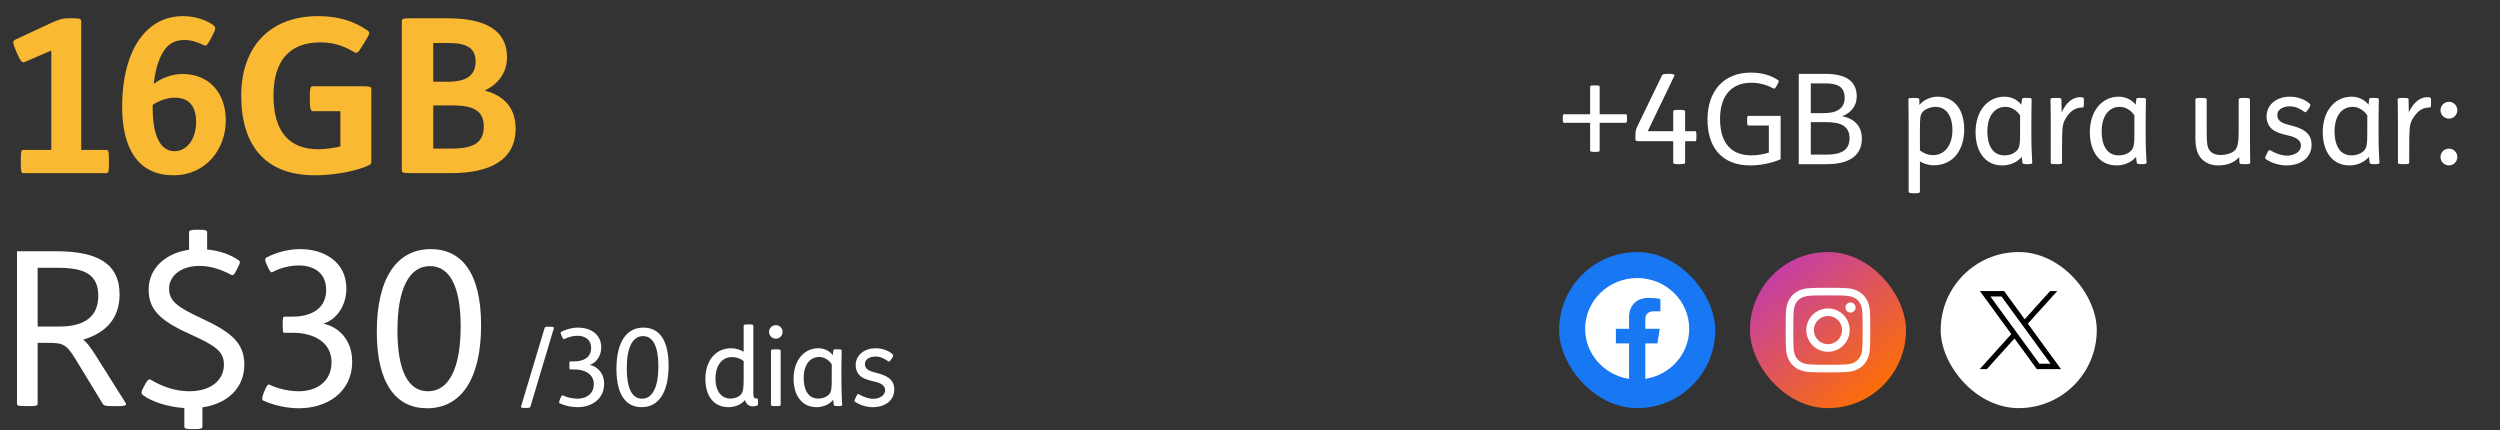 <svg width="279" height="48" viewBox="0 0 279 48" fill="none" xmlns="http://www.w3.org/2000/svg">
<rect x="0" y="0" width="279" height="48" fill="#333333" stroke="none"/>
<path d="M2.608 19.321C2.392 19.321 2.32 19.201 2.32 18.145V17.905C2.32 16.849 2.392 16.729 2.608 16.729H5.728V5.641L2.776 6.913C2.488 7.033 2.32 6.913 1.912 5.977L1.768 5.641C1.408 4.801 1.408 4.561 1.672 4.441L5.848 2.497C6.664 2.137 7.048 2.041 7.6 2.041H8.2C8.968 2.041 9.064 2.137 9.064 2.401V16.729H11.872C12.088 16.729 12.16 16.849 12.16 17.905V18.145C12.16 19.201 12.088 19.321 11.872 19.321H2.608ZM19.366 19.561C15.334 19.561 13.63 16.465 13.63 11.905C13.63 5.785 16.198 1.801 20.422 1.801C21.814 1.801 23.038 2.257 23.782 2.785C24.118 3.025 24.07 3.265 23.782 3.817L23.47 4.417C23.11 5.113 22.966 5.137 22.75 5.041C22.006 4.681 21.31 4.465 20.59 4.465C19.63 4.465 18.958 4.801 18.43 5.473C17.782 6.313 17.35 7.633 17.158 9.361C18.022 8.713 19.198 8.257 20.35 8.257C23.326 8.257 25.198 10.345 25.198 13.441C25.198 16.681 22.942 19.561 19.366 19.561ZM19.486 16.873C20.854 16.873 21.886 15.529 21.886 13.609C21.886 11.809 21.046 10.897 19.486 10.897C18.718 10.897 17.71 11.233 17.038 11.713V12.025C17.038 15.265 17.95 16.873 19.486 16.873ZM35.128 19.561C29.584 19.561 26.92 16.201 26.92 10.681C26.92 5.233 30.112 1.801 35.488 1.801C37.552 1.801 39.352 2.257 40.96 3.361C41.32 3.601 41.296 3.721 40.768 4.585L40.384 5.209C39.928 5.953 39.808 5.977 39.472 5.785C38.296 5.089 37.168 4.729 35.752 4.729C32.32 4.729 30.52 6.769 30.52 10.657C30.52 14.617 32.2 16.657 35.536 16.657C36.28 16.657 37.288 16.513 37.984 16.345V12.409H35.008C34.696 12.409 34.576 12.313 34.576 11.089V10.897C34.576 9.625 34.672 9.625 35.008 9.625H40.408C41.368 9.625 41.44 9.673 41.44 10.033V17.929C41.44 18.241 41.416 18.313 41.224 18.409C39.832 19.105 37.288 19.561 35.128 19.561ZM45.878 19.321C44.87 19.321 44.846 19.249 44.846 18.961V2.401C44.846 2.089 44.894 2.041 45.878 2.041H49.958C54.134 2.041 56.582 3.361 56.582 6.361C56.582 8.137 55.622 9.337 54.11 10.105C56.318 10.705 57.542 12.097 57.542 14.353C57.542 17.905 54.638 19.321 50.318 19.321H45.878ZM48.35 9.121H49.982C51.998 9.121 53.078 8.449 53.078 6.865C53.078 5.329 52.046 4.801 50.03 4.801H48.35V9.121ZM48.35 16.585H50.414C52.862 16.585 53.99 15.889 53.99 14.137C53.99 12.313 52.79 11.761 50.414 11.761H48.35V16.585Z" fill="#FAB932"/>
<path d="M14.016 44.961C14.184 45.225 13.944 45.321 13.272 45.321H12.624C11.784 45.321 11.616 45.297 11.448 45.033L8.448 40.113C7.392 38.385 7.032 38.265 5.328 38.265H4.2V45.057C4.2 45.297 4.032 45.321 3.144 45.321H2.904C2.016 45.321 1.896 45.273 1.896 45.057V28.041H6.288C10.8 28.041 13.344 29.361 13.344 32.865C13.344 35.529 11.832 37.137 9.288 37.905C9.72 38.241 10.104 38.769 10.704 39.705L14.016 44.961ZM6.624 36.441C9.336 36.441 10.968 35.409 10.968 33.009C10.968 30.609 9.384 29.889 6.504 29.889H4.2V36.441H6.624ZM27.269 40.689C27.269 43.185 25.517 45.033 22.589 45.465V47.625C22.589 47.817 22.373 47.889 21.821 47.889H21.365C20.765 47.889 20.573 47.817 20.573 47.625V45.537C18.725 45.417 16.901 44.817 15.965 44.097C15.749 43.929 15.701 43.785 16.061 43.137L16.205 42.873C16.493 42.345 16.637 42.273 16.853 42.393C18.125 43.161 19.613 43.665 21.101 43.665C23.501 43.665 24.989 42.465 24.989 40.689C24.989 39.177 24.005 38.553 21.029 37.209C17.861 35.769 16.589 34.521 16.589 32.337C16.589 29.889 18.533 28.233 21.101 27.873V25.905C21.101 25.713 21.317 25.641 21.869 25.641H22.325C22.925 25.641 23.117 25.713 23.117 25.905V27.849C24.437 27.969 25.589 28.353 26.573 29.001C26.837 29.169 26.837 29.265 26.525 29.889L26.405 30.129C26.093 30.753 25.997 30.777 25.733 30.633C24.533 30.009 23.429 29.673 22.253 29.673C20.309 29.673 18.869 30.705 18.869 32.217C18.869 33.633 19.877 34.305 22.445 35.505C25.613 36.993 27.269 38.145 27.269 40.689ZM33.375 45.561C32.031 45.561 30.567 45.249 29.367 44.697C29.247 44.649 29.199 44.457 29.415 43.881L29.583 43.473C29.775 42.993 29.943 42.873 30.063 42.921C31.023 43.401 32.319 43.665 33.327 43.665C35.367 43.665 36.999 42.561 36.999 40.425C36.999 38.121 34.911 37.137 32.679 37.137H31.743C31.599 37.137 31.551 37.041 31.551 36.441V36.033C31.551 35.433 31.599 35.337 31.743 35.337H32.655C34.695 35.337 36.399 34.473 36.399 32.361C36.399 30.393 34.959 29.625 33.351 29.625C32.439 29.625 31.311 29.865 30.399 30.369C30.279 30.441 30.135 30.345 29.919 29.865L29.751 29.505C29.535 29.049 29.583 28.833 29.703 28.761C30.783 28.185 32.127 27.801 33.519 27.801C36.159 27.801 38.655 29.217 38.655 32.193C38.655 34.113 37.575 35.649 36.087 36.129C37.623 36.417 39.303 37.785 39.303 40.353C39.303 43.833 36.423 45.561 33.375 45.561ZM47.666 45.561C44.186 45.561 42.05 42.801 42.05 37.041C42.05 31.041 44.282 27.801 48.074 27.801C51.53 27.801 53.69 30.465 53.69 36.297C53.69 42.225 51.506 45.561 47.666 45.561ZM47.762 43.665C50.114 43.665 51.41 41.073 51.41 36.417C51.41 32.001 50.21 29.697 47.978 29.697C45.698 29.697 44.354 32.169 44.354 36.873C44.354 41.289 45.506 43.665 47.762 43.665Z" fill="white"/>
<path d="M58.516 45.525C58.228 45.525 58.12 45.477 58.144 45.381L60.784 36.585C60.82 36.477 60.928 36.465 61.204 36.465H61.432C61.72 36.465 61.84 36.513 61.816 36.609L59.188 45.405C59.164 45.489 59.032 45.525 58.756 45.525H58.516ZM64.457 45.441C63.785 45.441 63.053 45.285 62.453 45.009C62.393 44.985 62.369 44.889 62.477 44.601L62.561 44.397C62.657 44.157 62.741 44.097 62.801 44.121C63.281 44.361 63.929 44.493 64.433 44.493C65.453 44.493 66.269 43.941 66.269 42.873C66.269 41.721 65.225 41.229 64.109 41.229H63.641C63.569 41.229 63.545 41.181 63.545 40.881V40.677C63.545 40.377 63.569 40.329 63.641 40.329H64.097C65.117 40.329 65.969 39.897 65.969 38.841C65.969 37.857 65.249 37.473 64.445 37.473C63.989 37.473 63.425 37.593 62.969 37.845C62.909 37.881 62.837 37.833 62.729 37.593L62.645 37.413C62.537 37.185 62.561 37.077 62.621 37.041C63.161 36.753 63.833 36.561 64.529 36.561C65.849 36.561 67.097 37.269 67.097 38.757C67.097 39.717 66.557 40.485 65.813 40.725C66.581 40.869 67.421 41.553 67.421 42.837C67.421 44.577 65.981 45.441 64.457 45.441ZM71.603 45.441C69.862 45.441 68.794 44.061 68.794 41.181C68.794 38.181 69.91 36.561 71.806 36.561C73.534 36.561 74.615 37.893 74.615 40.809C74.615 43.773 73.522 45.441 71.603 45.441ZM71.65 44.493C72.826 44.493 73.475 43.197 73.475 40.869C73.475 38.661 72.874 37.509 71.758 37.509C70.618 37.509 69.947 38.745 69.947 41.097C69.947 43.305 70.522 44.493 71.65 44.493ZM81.288 45.441C79.704 45.441 78.72 44.253 78.72 42.285C78.72 40.485 79.656 38.865 81.636 38.865C82.128 38.865 82.692 39.057 82.992 39.261V36.357C82.992 36.237 83.1 36.201 83.508 36.201H83.58C83.964 36.201 84.072 36.237 84.072 36.357V43.821C84.072 44.421 84.168 44.469 84.492 44.469C84.564 44.469 84.6 44.541 84.6 44.793V44.877C84.6 45.165 84.564 45.249 84.492 45.273C84.324 45.333 84.168 45.345 83.964 45.345C83.604 45.345 83.28 45.117 83.136 44.649H83.124C82.824 45.057 82.152 45.441 81.288 45.441ZM81.504 44.481C81.912 44.481 82.368 44.349 82.644 44.073C82.92 43.797 82.992 43.401 82.992 42.393V40.293C82.692 40.041 82.176 39.849 81.696 39.849C80.568 39.849 79.848 40.797 79.848 42.249C79.848 43.725 80.568 44.481 81.504 44.481ZM86.581 37.797C86.161 37.797 85.825 37.461 85.825 37.041C85.825 36.621 86.161 36.285 86.581 36.285C87.001 36.285 87.337 36.621 87.337 37.041C87.337 37.461 87.001 37.797 86.581 37.797ZM86.557 45.321C86.077 45.321 86.041 45.273 86.041 45.177V39.129C86.041 39.033 86.077 38.985 86.557 38.985H86.629C87.109 38.985 87.121 39.045 87.121 39.129V45.177C87.121 45.261 87.109 45.321 86.629 45.321H86.557ZM91.131 45.441C89.379 45.441 88.563 43.989 88.563 42.261C88.563 40.209 89.739 38.865 91.323 38.865C92.043 38.865 92.607 39.201 92.943 39.633L93.003 39.129C93.015 38.985 93.075 38.985 93.435 38.985H93.459C93.915 38.985 93.927 39.033 93.927 39.129C93.927 39.417 93.903 40.185 93.903 40.953V42.633C93.903 43.737 93.951 44.517 93.987 45.177C93.987 45.273 93.927 45.321 93.555 45.321H93.507C93.135 45.321 93.063 45.285 93.051 45.177L92.979 44.625C92.595 45.093 91.911 45.441 91.131 45.441ZM91.323 44.481C91.719 44.481 92.199 44.361 92.523 44.013C92.775 43.737 92.823 43.401 92.823 42.357V40.653C92.547 40.221 92.007 39.837 91.443 39.837C90.339 39.837 89.691 40.761 89.691 42.201C89.691 43.329 90.087 44.481 91.323 44.481ZM97.4 45.441C96.632 45.441 95.888 45.165 95.432 44.841C95.312 44.757 95.348 44.685 95.48 44.409L95.54 44.277C95.696 43.941 95.744 43.929 95.9 44.025C96.356 44.289 96.932 44.505 97.46 44.505C98.012 44.505 98.78 44.229 98.78 43.533C98.78 42.885 98.012 42.669 97.4 42.537C96.764 42.393 96.296 42.225 95.972 41.925C95.672 41.649 95.492 41.229 95.492 40.761C95.492 39.585 96.512 38.865 97.712 38.865C98.468 38.865 99.164 39.129 99.608 39.525C99.704 39.609 99.728 39.717 99.56 39.957L99.476 40.077C99.26 40.389 99.2 40.389 99.116 40.317C98.672 40.005 98.252 39.789 97.724 39.789C97.232 39.789 96.524 39.981 96.524 40.641C96.524 41.289 97.196 41.457 97.772 41.601C98.756 41.853 99.8 42.213 99.8 43.461C99.8 44.745 98.72 45.441 97.4 45.441Z" fill="white"/>
<path d="M177.892 16.949C177.57 16.949 177.458 16.907 177.458 16.809V13.701H174.532C174.434 13.701 174.406 13.589 174.406 13.281V13.155C174.406 12.861 174.434 12.749 174.532 12.749H177.458V9.669C177.458 9.571 177.57 9.529 177.892 9.529H178.102C178.41 9.529 178.522 9.571 178.522 9.669V12.749H181.448C181.546 12.749 181.574 12.861 181.574 13.155V13.281C181.574 13.589 181.546 13.701 181.448 13.701H178.522V16.809C178.522 16.907 178.41 16.949 178.102 16.949H177.892ZM187.332 18.321C186.94 18.321 186.73 18.279 186.73 18.167V15.759H183.006C182.642 15.759 182.516 15.717 182.516 15.563V14.947C182.516 14.695 182.586 14.415 182.684 14.191L185.484 8.409C185.54 8.283 185.778 8.241 186.114 8.241H186.338C186.688 8.241 186.926 8.311 186.87 8.437L183.888 14.639H186.73V12.413C186.73 12.301 186.94 12.259 187.304 12.259H187.458C187.85 12.259 188.06 12.301 188.06 12.413V14.639H189.194C189.292 14.639 189.32 14.793 189.32 15.101V15.283C189.32 15.605 189.292 15.759 189.194 15.759H188.06V18.167C188.06 18.279 187.85 18.321 187.486 18.321H187.332ZM195.345 18.461C192.125 18.461 190.557 16.417 190.557 13.337C190.557 10.201 192.335 8.101 195.387 8.101C196.549 8.101 197.557 8.367 198.411 8.927C198.551 9.011 198.537 9.095 198.369 9.403L198.243 9.627C198.089 9.893 198.033 9.935 197.893 9.865C197.109 9.445 196.339 9.235 195.443 9.235C193.217 9.235 191.957 10.691 191.957 13.281C191.957 15.927 193.175 17.341 195.471 17.341C196.129 17.341 196.885 17.201 197.403 17.033V14.009H195.149C195.023 14.009 194.981 13.953 194.981 13.505V13.435C194.981 12.973 195.009 12.931 195.149 12.931H198.719V17.775C197.711 18.209 196.465 18.461 195.345 18.461ZM200.741 18.321V8.241H203.653C205.851 8.241 207.209 8.941 207.209 10.761C207.209 11.923 206.453 12.637 205.599 12.973C206.915 13.225 207.783 14.051 207.783 15.465C207.783 17.509 206.159 18.321 203.877 18.321H200.741ZM202.085 12.623H203.569C204.955 12.623 205.865 12.119 205.865 10.929C205.865 9.627 205.011 9.305 203.653 9.305H202.085V12.623ZM202.085 17.257H203.821C205.403 17.257 206.411 16.795 206.411 15.437C206.411 14.793 206.187 14.345 205.781 14.065C205.333 13.743 204.647 13.631 203.779 13.631H202.085V17.257ZM216.224 10.789C218.072 10.789 219.206 12.175 219.206 14.471C219.206 16.571 218.1 18.447 215.79 18.447C215.244 18.447 214.614 18.251 214.264 18.013V21.387C214.264 21.527 214.138 21.569 213.662 21.569H213.578C213.13 21.569 213.004 21.527 213.004 21.387V13.379C213.004 12.427 212.976 11.447 212.976 11.097C212.976 10.985 213.018 10.929 213.55 10.929H213.606C214.11 10.929 214.194 10.971 214.194 11.097L214.208 11.713C214.642 11.167 215.468 10.789 216.224 10.789ZM215.72 17.313C217.036 17.313 217.89 16.207 217.89 14.513C217.89 12.819 217.106 11.923 216.014 11.923C215.454 11.923 214.81 12.175 214.53 12.539C214.278 12.861 214.264 13.225 214.264 14.611V16.781C214.614 17.075 215.16 17.313 215.72 17.313ZM223.468 18.461C221.424 18.461 220.472 16.767 220.472 14.751C220.472 12.357 221.844 10.789 223.692 10.789C224.532 10.789 225.19 11.181 225.582 11.685L225.652 11.097C225.666 10.929 225.736 10.929 226.156 10.929H226.184C226.716 10.929 226.73 10.985 226.73 11.097C226.73 11.433 226.702 12.329 226.702 13.225V15.185C226.702 16.473 226.758 17.383 226.8 18.153C226.8 18.265 226.73 18.321 226.296 18.321H226.24C225.806 18.321 225.722 18.279 225.708 18.153L225.624 17.509C225.176 18.055 224.378 18.461 223.468 18.461ZM223.692 17.341C224.154 17.341 224.714 17.201 225.092 16.795C225.386 16.473 225.442 16.081 225.442 14.863V12.875C225.12 12.371 224.49 11.923 223.832 11.923C222.544 11.923 221.788 13.001 221.788 14.681C221.788 15.997 222.25 17.341 223.692 17.341ZM229.465 18.321C228.905 18.321 228.863 18.265 228.863 18.153V13.379C228.863 12.427 228.835 11.447 228.835 11.097C228.835 10.985 228.877 10.929 229.409 10.929H229.479C229.983 10.929 230.053 10.971 230.053 11.097L230.081 12.539C230.613 11.363 231.383 10.845 232.125 10.845C232.251 10.845 232.349 10.859 232.419 10.873C232.545 10.901 232.559 10.943 232.559 11.265V11.475C232.559 11.881 232.545 11.993 232.405 11.993C231.411 11.993 230.907 12.609 230.501 13.267C230.305 13.589 230.193 13.981 230.165 14.471C230.137 14.863 230.123 15.731 230.123 16.543V18.153C230.123 18.251 230.109 18.321 229.549 18.321H229.465ZM236.224 18.461C234.18 18.461 233.228 16.767 233.228 14.751C233.228 12.357 234.6 10.789 236.448 10.789C237.288 10.789 237.946 11.181 238.338 11.685L238.408 11.097C238.422 10.929 238.492 10.929 238.912 10.929H238.94C239.472 10.929 239.486 10.985 239.486 11.097C239.486 11.433 239.458 12.329 239.458 13.225V15.185C239.458 16.473 239.514 17.383 239.556 18.153C239.556 18.265 239.486 18.321 239.052 18.321H238.996C238.562 18.321 238.478 18.279 238.464 18.153L238.38 17.509C237.932 18.055 237.134 18.461 236.224 18.461ZM236.448 17.341C236.91 17.341 237.47 17.201 237.848 16.795C238.142 16.473 238.198 16.081 238.198 14.863V12.875C237.876 12.371 237.246 11.923 236.588 11.923C235.3 11.923 234.544 13.001 234.544 14.681C234.544 15.997 235.006 17.341 236.448 17.341ZM247.555 18.461C246.799 18.461 246.155 18.209 245.693 17.719C245.203 17.201 245.007 16.473 245.007 15.339V11.097C245.007 10.999 245.035 10.929 245.567 10.929H245.679C246.211 10.929 246.267 10.985 246.267 11.097V14.765C246.267 15.871 246.309 16.445 246.617 16.823C246.869 17.131 247.289 17.299 247.863 17.299C248.409 17.299 249.053 17.117 249.389 16.795C249.683 16.515 249.837 16.095 249.837 14.555V11.097C249.837 10.999 249.921 10.929 250.397 10.929H250.523C250.999 10.929 251.097 10.985 251.097 11.097V15.871C251.097 16.823 251.125 17.803 251.125 18.153C251.125 18.265 251.083 18.321 250.551 18.321H250.495C250.005 18.321 249.921 18.265 249.921 18.153L249.893 17.551H249.879C249.361 18.125 248.591 18.461 247.555 18.461ZM255.172 18.461C254.276 18.461 253.408 18.139 252.876 17.761C252.736 17.663 252.778 17.579 252.932 17.257L253.002 17.103C253.184 16.711 253.24 16.697 253.422 16.809C253.954 17.117 254.626 17.369 255.242 17.369C255.886 17.369 256.782 17.047 256.782 16.235C256.782 15.479 255.886 15.227 255.172 15.073C254.43 14.905 253.884 14.709 253.506 14.359C253.156 14.037 252.946 13.547 252.946 13.001C252.946 11.629 254.136 10.789 255.536 10.789C256.418 10.789 257.23 11.097 257.748 11.559C257.86 11.657 257.888 11.783 257.692 12.063L257.594 12.203C257.342 12.567 257.272 12.567 257.174 12.483C256.656 12.119 256.166 11.867 255.55 11.867C254.976 11.867 254.15 12.091 254.15 12.861C254.15 13.617 254.934 13.813 255.606 13.981C256.754 14.275 257.972 14.695 257.972 16.151C257.972 17.649 256.712 18.461 255.172 18.461ZM262.214 18.461C260.17 18.461 259.218 16.767 259.218 14.751C259.218 12.357 260.59 10.789 262.438 10.789C263.278 10.789 263.936 11.181 264.328 11.685L264.398 11.097C264.412 10.929 264.482 10.929 264.902 10.929H264.93C265.462 10.929 265.476 10.985 265.476 11.097C265.476 11.433 265.448 12.329 265.448 13.225V15.185C265.448 16.473 265.504 17.383 265.546 18.153C265.546 18.265 265.476 18.321 265.042 18.321H264.986C264.552 18.321 264.468 18.279 264.454 18.153L264.37 17.509C263.922 18.055 263.124 18.461 262.214 18.461ZM262.438 17.341C262.9 17.341 263.46 17.201 263.838 16.795C264.132 16.473 264.188 16.081 264.188 14.863V12.875C263.866 12.371 263.236 11.923 262.578 11.923C261.29 11.923 260.534 13.001 260.534 14.681C260.534 15.997 260.996 17.341 262.438 17.341ZM268.211 18.321C267.651 18.321 267.609 18.265 267.609 18.153V13.379C267.609 12.427 267.581 11.447 267.581 11.097C267.581 10.985 267.623 10.929 268.155 10.929H268.225C268.729 10.929 268.799 10.971 268.799 11.097L268.827 12.539C269.359 11.363 270.129 10.845 270.871 10.845C270.997 10.845 271.095 10.859 271.165 10.873C271.291 10.901 271.305 10.943 271.305 11.265V11.475C271.305 11.881 271.291 11.993 271.151 11.993C270.157 11.993 269.653 12.609 269.247 13.267C269.051 13.589 268.939 13.981 268.911 14.471C268.883 14.863 268.869 15.731 268.869 16.543V18.153C268.869 18.251 268.855 18.321 268.295 18.321H268.211ZM273.299 13.239C272.781 13.239 272.361 12.819 272.361 12.301C272.361 11.783 272.781 11.363 273.299 11.363C273.817 11.363 274.237 11.783 274.237 12.301C274.237 12.819 273.817 13.239 273.299 13.239ZM273.299 18.461C272.781 18.461 272.361 18.041 272.361 17.523C272.361 17.005 272.781 16.585 273.299 16.585C273.817 16.585 274.237 17.005 274.237 17.523C274.237 18.041 273.817 18.461 273.299 18.461Z" fill="white"/>
<rect x="174" y="28.127" width="17.419" height="17.419" rx="8.71" fill="#1877F2"/>
<path d="M188.516 36.694C188.516 33.566 185.92 31.03 182.71 31.03C179.499 31.03 176.903 33.566 176.903 36.694C176.903 39.515 179.027 41.856 181.802 42.281V38.324H180.329V36.694H181.802V35.447C181.802 34.026 182.667 33.246 183.997 33.246C184.633 33.246 185.298 33.357 185.298 33.357V34.743H184.562C183.84 34.743 183.618 35.182 183.618 35.628V36.694H185.227L184.969 38.324H183.618V42.281C186.392 41.856 188.516 39.515 188.516 36.694Z" fill="white"/>
<rect x="195.291" y="28.127" width="17.419" height="17.419" rx="8.71" fill="url(#paint0_linear_2773_1113)"/>
<path d="M204 32.968C205.262 32.968 205.409 32.974 205.905 32.998C206.365 33.022 206.618 33.098 206.783 33.163C206.99 33.234 207.173 33.358 207.326 33.511C207.479 33.664 207.603 33.853 207.68 34.059C207.745 34.225 207.821 34.472 207.839 34.932C207.863 35.428 207.869 35.581 207.869 36.837C207.869 38.099 207.863 38.246 207.839 38.748C207.821 39.202 207.745 39.455 207.68 39.62C207.597 39.827 207.479 40.01 207.326 40.163C207.173 40.316 206.984 40.44 206.783 40.517C206.618 40.582 206.365 40.658 205.905 40.676C205.409 40.7 205.262 40.706 204 40.706C202.744 40.706 202.591 40.7 202.095 40.676C201.635 40.658 201.388 40.582 201.217 40.517C201.016 40.44 200.827 40.322 200.674 40.163C200.521 40.01 200.397 39.827 200.32 39.62C200.255 39.455 200.179 39.202 200.161 38.742C200.137 38.246 200.131 38.099 200.131 36.837C200.131 35.581 200.137 35.428 200.161 34.932C200.179 34.472 200.255 34.225 200.32 34.054C200.397 33.853 200.521 33.664 200.674 33.511C200.827 33.358 201.016 33.234 201.217 33.163C201.388 33.098 201.635 33.022 202.095 32.998C202.591 32.974 202.744 32.968 204 32.968ZM204 32.119C202.72 32.119 202.561 32.125 202.054 32.149C201.553 32.172 201.211 32.255 200.91 32.367C200.597 32.485 200.308 32.674 200.072 32.915C199.837 33.151 199.648 33.434 199.53 33.747C199.412 34.048 199.335 34.39 199.312 34.891C199.288 35.398 199.282 35.557 199.282 36.837C199.282 38.117 199.288 38.282 199.312 38.783C199.335 39.284 199.412 39.626 199.53 39.927C199.648 40.24 199.837 40.529 200.072 40.764C200.308 41 200.597 41.189 200.91 41.307C201.211 41.425 201.553 41.502 202.054 41.525C202.555 41.549 202.72 41.555 204 41.555C205.28 41.555 205.439 41.549 205.946 41.525C206.447 41.502 206.789 41.425 207.09 41.307C207.403 41.183 207.686 41 207.928 40.764C208.163 40.529 208.346 40.24 208.47 39.927C208.588 39.626 208.665 39.284 208.688 38.783C208.712 38.282 208.718 38.117 208.718 36.837C208.718 35.557 208.712 35.398 208.688 34.891C208.665 34.39 208.588 34.048 208.47 33.747C208.352 33.434 208.163 33.151 207.928 32.915C207.692 32.674 207.403 32.491 207.09 32.367C206.789 32.255 206.447 32.172 205.946 32.149C205.445 32.125 205.28 32.119 204 32.119Z" fill="white"/>
<path d="M204.001 34.419C203.523 34.419 203.058 34.561 202.657 34.826C202.256 35.092 201.949 35.469 201.766 35.911C201.583 36.353 201.53 36.843 201.625 37.309C201.719 37.781 201.949 38.211 202.291 38.553C202.627 38.889 203.058 39.119 203.529 39.214C204.001 39.308 204.485 39.261 204.927 39.078C205.369 38.895 205.753 38.583 206.018 38.181C206.283 37.786 206.425 37.321 206.425 36.837C206.425 36.519 206.36 36.206 206.242 35.911C206.118 35.616 205.941 35.351 205.717 35.127C205.493 34.903 205.222 34.72 204.927 34.602C204.638 34.478 204.32 34.419 204.001 34.419ZM204.001 38.411C203.689 38.411 203.388 38.317 203.128 38.146C202.869 37.975 202.668 37.727 202.55 37.438C202.432 37.155 202.397 36.837 202.462 36.53C202.521 36.224 202.668 35.947 202.892 35.728C203.111 35.504 203.388 35.357 203.694 35.298C204.001 35.233 204.32 35.268 204.603 35.386C204.892 35.504 205.139 35.705 205.31 35.964C205.481 36.224 205.576 36.524 205.576 36.837C205.576 37.256 205.411 37.657 205.116 37.952C204.821 38.246 204.42 38.411 204.001 38.411Z" fill="white"/>
<path d="M206.518 34.885C206.831 34.885 207.084 34.632 207.084 34.319C207.084 34.007 206.831 33.753 206.518 33.753C206.206 33.753 205.952 34.007 205.952 34.319C205.952 34.632 206.206 34.885 206.518 34.885Z" fill="white"/>
<rect x="216.581" y="28.127" width="17.419" height="17.419" rx="8.71" fill="white"/>
<g clip-path="url(#clip0_2773_1113)">
<path d="M220.958 32.482L224.46 37.287L220.936 41.192H221.729L224.815 37.773L227.309 41.192H230.008L226.308 36.118L229.589 32.482H228.796L225.954 35.631L223.657 32.482H220.958ZM222.124 33.082H223.365L228.841 40.593H227.601L222.124 33.082Z" fill="black"/>
</g>
<defs>
<linearGradient id="paint0_linear_2773_1113" x1="197.649" y1="29.398" x2="210.17" y2="44.095" gradientUnits="userSpaceOnUse">
<stop stop-color="#C13CAE"/>
<stop offset="1" stop-color="#FF7000"/>
</linearGradient>
<clipPath id="clip0_2773_1113">
<rect width="9.073" height="8.71" fill="white" transform="translate(220.936 32.482)"/>
</clipPath>
</defs>
</svg>
